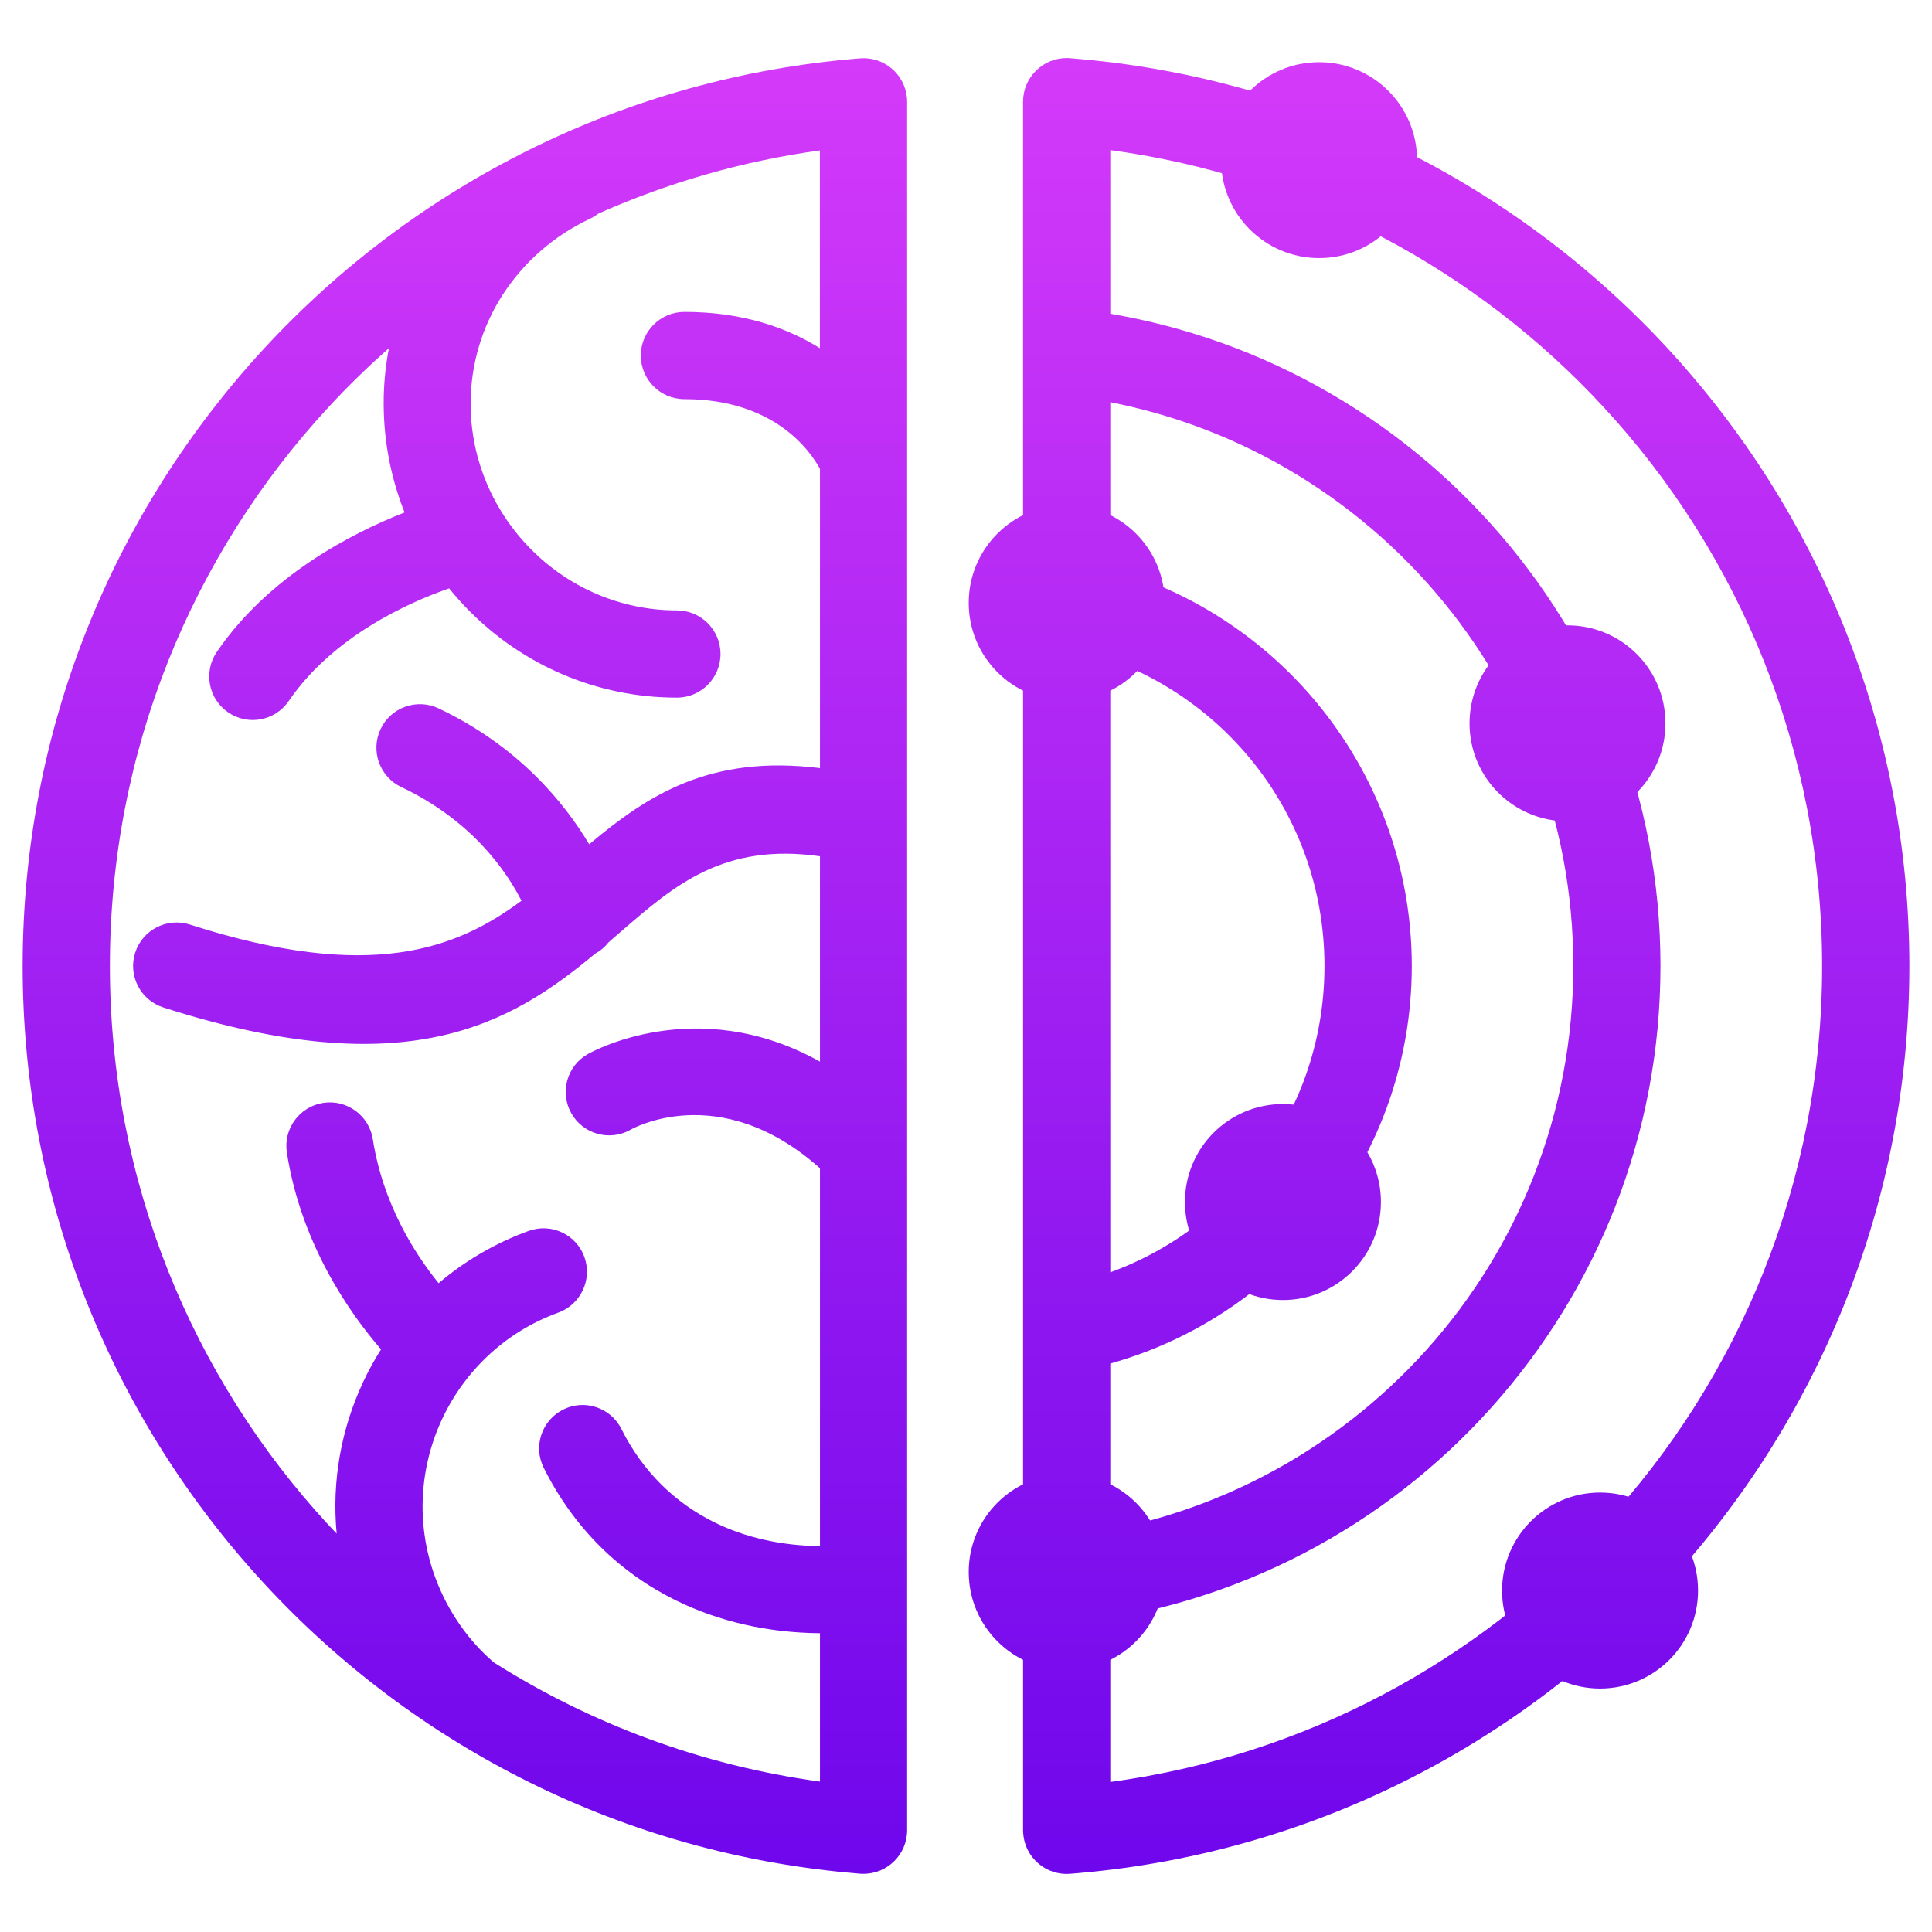 <?xml version="1.0" encoding="utf-8"?>
<!-- Generator: Adobe Illustrator 24.1.1, SVG Export Plug-In . SVG Version: 6.00 Build 0)  -->
<svg version="1.1" id="Layer_1" xmlns="http://www.w3.org/2000/svg" xmlns:xlink="http://www.w3.org/1999/xlink" x="0px" y="0px"
	 viewBox="0 0 256 256" enable-background="new 0 0 256 256" xml:space="preserve">
<g>
	<g>
		<defs>
			<path id="SVGID_59_" d="M108.64,62.1c-1.35-2.45-6.12-9.21-17.95-9.21c-3.19,0-5.78-2.59-5.78-5.78c0-3.19,2.59-5.78,5.78-5.78
				c7.73,0,13.59,2.09,17.95,4.81V19.93c-10.32,1.42-20.18,4.29-29.37,8.38c-0.33,0.26-0.7,0.49-1.11,0.68
				c-4.78,2.25-8.8,5.78-11.59,10.13c-2.68,4.18-4.22,9.13-4.21,14.45c0.02,7.47,3.11,14.32,8.09,19.3
				c4.93,4.93,11.73,8.01,19.24,8.01c3.19,0,5.78,2.59,5.78,5.78c0,3.19-2.59,5.78-5.78,5.78c-10.71,0-20.39-4.37-27.41-11.4
				c-0.98-0.98-1.9-2.01-2.77-3.08c-5.33,1.86-15.38,6.33-21.25,14.93c-1.8,2.63-5.39,3.31-8.02,1.51c-2.63-1.8-3.31-5.39-1.51-8.02
				C35.6,76.32,46.56,70.67,53.61,67.9c-1.77-4.44-2.75-9.28-2.77-14.33c-0.01-2.55,0.23-5.04,0.7-7.44
				c-2.83,2.5-5.54,5.14-8.1,7.92C25.52,73.48,14.56,99.45,14.56,128c0,28.55,10.96,54.53,28.88,73.97
				c0.39,0.42,0.78,0.83,1.17,1.24c-0.66-6.97,0.61-13.87,3.48-20.02c0.7-1.51,1.51-2.98,2.4-4.39
				c-4.17-4.82-10.59-13.95-12.48-26.09c-0.48-3.14,1.67-6.08,4.81-6.57c3.14-0.49,6.09,1.67,6.58,4.81
				c1.34,8.59,5.57,15.19,8.72,19.08c3.43-2.92,7.44-5.29,11.93-6.93c2.99-1.08,6.3,0.46,7.38,3.45c1.08,2.99-0.47,6.3-3.46,7.38
				c-7.07,2.57-12.44,7.79-15.4,14.13c-2.96,6.35-3.5,13.82-0.92,20.9c0.84,2.3,1.96,4.43,3.31,6.36c1.31,1.88,2.82,3.54,4.47,4.96
				c12.84,8.12,27.49,13.63,43.22,15.79v-19.66c-6.9-0.06-13.4-1.54-19.15-4.38c-7.38-3.65-13.45-9.52-17.45-17.53
				c-1.43-2.84-0.27-6.3,2.57-7.72c2.84-1.43,6.3-0.27,7.72,2.57c2.82,5.64,7.09,9.77,12.27,12.34c4.14,2.05,8.91,3.12,14.04,3.18
				V154.8c-13.37-11.91-25.08-5.12-25.11-5.1c-2.77,1.56-6.28,0.58-7.84-2.19c-1.56-2.77-0.58-6.28,2.19-7.84
				c0.05-0.03,14.23-8.23,30.76,1v-27.21c-12.73-1.81-19.29,3.85-26.21,9.84c-0.59,0.51-1.18,1.02-1.78,1.54
				c-0.48,0.61-1.08,1.13-1.78,1.51c-11.25,9.36-24.94,17.5-57.24,7.14c-3.03-0.97-4.7-4.22-3.73-7.25c0.97-3.03,4.22-4.7,7.25-3.73
				c23.92,7.68,35.32,3.25,43.94-3.16c-2.06-4.03-6.65-10.66-15.92-15.06c-2.88-1.36-4.11-4.8-2.75-7.68
				c1.36-2.88,4.8-4.11,7.68-2.75c10.5,4.98,16.61,12.4,19.96,18.01c7.78-6.52,16-11.9,30.58-10.09V62.1z M113.67,248.25
				c-31.05-2.55-58.78-16.86-78.71-38.47C15.12,188.27,3,159.55,3,128c0-31.55,12.12-60.27,31.96-81.78
				c20-21.68,47.84-36.01,79.01-38.49c3.18-0.25,5.96,2.13,6.21,5.31c0.01,0.15,0.02,0.3,0.02,0.45h0v229.02
				c0,3.19-2.59,5.78-5.78,5.78C114.17,248.3,113.92,248.28,113.67,248.25z"/>
		</defs>
		<clipPath id="SVGID_62_">
			<use xlink:href="#SVGID_59_"  overflow="visible"/>
		</clipPath>
		<linearGradient id="SVGID_63_" gradientUnits="userSpaceOnUse" x1="61.6" y1="278.334" x2="61.6" y2="-20.767">
			<stop  offset="0" style="stop-color:#6200EA"/>
			<stop  offset="1" style="stop-color:#E040FB"/>
		</linearGradient>
		<rect x="3" y="7.48" clip-path="url(#SVGID_62_)" fill="url(#SVGID_63_)" width="117.2" height="240.81"/>
	</g>
	<g>
		<defs>
			<path id="SVGID_57_" d="M212.49,53.95c-16.77-18.15-39.65-30.58-65.37-34.06v216.23c25.73-3.47,48.6-15.91,65.37-34.06
				c17.97-19.43,28.95-45.45,28.95-74.06C241.44,99.4,230.46,73.38,212.49,53.95 M142.11,7.74c31.09,2.5,58.85,16.79,78.83,38.39
				C240.84,67.66,253,96.42,253,128c0,31.58-12.16,60.34-32.06,81.87c-20.05,21.68-47.95,36-79.17,38.42
				c-3.18,0.24-5.95-2.15-6.19-5.33c-0.01-0.15-0.02-0.29-0.02-0.43h0V13.47c0-3.19,2.59-5.78,5.78-5.78
				C141.6,7.69,141.86,7.71,142.11,7.74z"/>
		</defs>
		<clipPath id="SVGID_66_">
			<use xlink:href="#SVGID_57_"  overflow="visible"/>
		</clipPath>
		<linearGradient id="SVGID_67_" gradientUnits="userSpaceOnUse" x1="194.279" y1="278.334" x2="194.279" y2="-20.767">
			<stop  offset="0" style="stop-color:#6200EA"/>
			<stop  offset="1" style="stop-color:#E040FB"/>
		</linearGradient>
		<rect x="135.56" y="7.69" clip-path="url(#SVGID_66_)" fill="url(#SVGID_67_)" width="117.44" height="240.84"/>
	</g>
	<g>
		<defs>
			<path id="SVGID_56_" d="M140.73,52.32c-3.17-0.33-5.46-3.18-5.13-6.34c0.33-3.17,3.18-5.46,6.34-5.13
				c22.07,2.41,41.68,13.01,55.72,28.69c13.91,15.53,22.36,36.02,22.36,58.46c0,22.45-8.46,42.93-22.36,58.46
				c-14.04,15.69-33.65,26.29-55.72,28.7c-3.17,0.33-6.01-1.96-6.34-5.13c-0.34-3.17,1.96-6.01,5.13-6.35
				c19.15-2.09,36.17-11.29,48.36-24.9c12.05-13.45,19.38-31.25,19.38-50.78c0-19.53-7.33-37.32-19.38-50.78
				C176.9,63.61,159.88,54.41,140.73,52.32"/>
		</defs>
		<clipPath id="SVGID_69_">
			<use xlink:href="#SVGID_56_"  overflow="visible"/>
		</clipPath>
		<linearGradient id="SVGID_70_" gradientUnits="userSpaceOnUse" x1="177.649" y1="278.335" x2="177.649" y2="-20.767">
			<stop  offset="0" style="stop-color:#6200EA"/>
			<stop  offset="1" style="stop-color:#E040FB"/>
		</linearGradient>
		<rect x="135.27" y="40.51" clip-path="url(#SVGID_69_)" fill="url(#SVGID_70_)" width="84.77" height="174.98"/>
	</g>
	<g>
		<defs>
			<path id="SVGID_54_" d="M140.3,85.56c-3.13-0.57-5.2-3.58-4.63-6.71c0.57-3.13,3.58-5.2,6.71-4.63
				c12.82,2.38,24.07,9.23,32.07,18.86c7.88,9.5,12.62,21.67,12.62,34.92c0,13.25-4.74,25.43-12.62,34.92
				c-8,9.63-19.25,16.48-32.07,18.86c-3.13,0.57-6.14-1.5-6.71-4.63c-0.57-3.13,1.5-6.13,4.63-6.7
				c10.11-1.88,18.98-7.28,25.29-14.89c6.19-7.45,9.91-17.06,9.91-27.56c0-10.5-3.72-20.1-9.91-27.56
				C159.28,92.84,150.4,87.43,140.3,85.56"/>
		</defs>
		<clipPath id="SVGID_72_">
			<use xlink:href="#SVGID_54_"  overflow="visible"/>
		</clipPath>
		<linearGradient id="SVGID_73_" gradientUnits="userSpaceOnUse" x1="161.079" y1="278.334" x2="161.079" y2="-20.766">
			<stop  offset="0" style="stop-color:#6200EA"/>
			<stop  offset="1" style="stop-color:#E040FB"/>
		</linearGradient>
		<rect x="135.1" y="73.64" clip-path="url(#SVGID_72_)" fill="url(#SVGID_73_)" width="51.97" height="108.72"/>
	</g>
	<g>
		<defs>
			<path id="SVGID_53_" d="M207.7,82.86c7.17,0,12.98,5.81,12.98,12.99c0,7.17-5.81,12.98-12.98,12.98
				c-7.17,0-12.98-5.81-12.98-12.98C194.72,88.68,200.53,82.86,207.7,82.86"/>
		</defs>
		<clipPath id="SVGID_75_">
			<use xlink:href="#SVGID_53_"  overflow="visible"/>
		</clipPath>
		<linearGradient id="SVGID_76_" gradientUnits="userSpaceOnUse" x1="207.698" y1="278.335" x2="207.698" y2="-20.766">
			<stop  offset="0" style="stop-color:#6200EA"/>
			<stop  offset="1" style="stop-color:#E040FB"/>
		</linearGradient>
		<rect x="194.72" y="82.86" clip-path="url(#SVGID_75_)" fill="url(#SVGID_76_)" width="25.96" height="25.97"/>
	</g>
	<g>
		<defs>
			<path id="SVGID_51_" d="M170,146.29c7.17,0,12.98,5.81,12.98,12.98c0,7.17-5.81,12.99-12.98,12.99
				c-7.17,0-12.99-5.81-12.99-12.99C157.01,152.1,162.82,146.29,170,146.29"/>
		</defs>
		<clipPath id="SVGID_78_">
			<use xlink:href="#SVGID_51_"  overflow="visible"/>
		</clipPath>
		<linearGradient id="SVGID_79_" gradientUnits="userSpaceOnUse" x1="169.995" y1="278.334" x2="169.995" y2="-20.766">
			<stop  offset="0" style="stop-color:#6200EA"/>
			<stop  offset="1" style="stop-color:#E040FB"/>
		</linearGradient>
		<rect x="157.01" y="146.29" clip-path="url(#SVGID_78_)" fill="url(#SVGID_79_)" width="25.97" height="25.97"/>
	</g>
	<g>
		<defs>
			<path id="SVGID_50_" d="M212.02,197.77c7.17,0,12.98,5.81,12.98,12.99c0,7.17-5.81,12.98-12.98,12.98
				c-7.17,0-12.99-5.81-12.99-12.98C199.04,203.59,204.85,197.77,212.02,197.77"/>
		</defs>
		<clipPath id="SVGID_81_">
			<use xlink:href="#SVGID_50_"  overflow="visible"/>
		</clipPath>
		<linearGradient id="SVGID_82_" gradientUnits="userSpaceOnUse" x1="212.021" y1="278.334" x2="212.021" y2="-20.766">
			<stop  offset="0" style="stop-color:#6200EA"/>
			<stop  offset="1" style="stop-color:#E040FB"/>
		</linearGradient>
		<rect x="199.04" y="197.77" clip-path="url(#SVGID_81_)" fill="url(#SVGID_82_)" width="25.97" height="25.97"/>
	</g>
	<g>
		<defs>
			<path id="SVGID_48_" d="M174.79,8.24c7.17,0,12.98,5.81,12.98,12.98c0,7.17-5.81,12.98-12.98,12.98
				c-7.17,0-12.99-5.81-12.99-12.98C161.81,14.05,167.62,8.24,174.79,8.24"/>
		</defs>
		<clipPath id="SVGID_84_">
			<use xlink:href="#SVGID_48_"  overflow="visible"/>
		</clipPath>
		<linearGradient id="SVGID_85_" gradientUnits="userSpaceOnUse" x1="174.792" y1="278.335" x2="174.792" y2="-20.765">
			<stop  offset="0" style="stop-color:#6200EA"/>
			<stop  offset="1" style="stop-color:#E040FB"/>
		</linearGradient>
		<rect x="161.81" y="8.24" clip-path="url(#SVGID_84_)" fill="url(#SVGID_85_)" width="25.97" height="25.96"/>
	</g>
	<g>
		<defs>
			<path id="SVGID_47_" d="M141.34,66.9c7.17,0,12.99,5.81,12.99,12.99c0,7.17-5.81,12.98-12.99,12.98
				c-7.17,0-12.98-5.81-12.98-12.98C128.35,72.72,134.17,66.9,141.34,66.9"/>
		</defs>
		<clipPath id="SVGID_87_">
			<use xlink:href="#SVGID_47_"  overflow="visible"/>
		</clipPath>
		<linearGradient id="SVGID_88_" gradientUnits="userSpaceOnUse" x1="141.337" y1="278.334" x2="141.337" y2="-20.766">
			<stop  offset="0" style="stop-color:#6200EA"/>
			<stop  offset="1" style="stop-color:#E040FB"/>
		</linearGradient>
		<rect x="128.35" y="66.9" clip-path="url(#SVGID_87_)" fill="url(#SVGID_88_)" width="25.97" height="25.97"/>
	</g>
	<g>
		<defs>
			<path id="SVGID_45_" d="M141.34,195.32c7.17,0,12.99,5.81,12.99,12.98c0,7.17-5.81,12.99-12.99,12.99
				c-7.17,0-12.98-5.81-12.98-12.99C128.35,201.13,134.17,195.32,141.34,195.32"/>
		</defs>
		<clipPath id="SVGID_90_">
			<use xlink:href="#SVGID_45_"  overflow="visible"/>
		</clipPath>
		<linearGradient id="SVGID_91_" gradientUnits="userSpaceOnUse" x1="141.337" y1="278.335" x2="141.337" y2="-20.766">
			<stop  offset="0" style="stop-color:#6200EA"/>
			<stop  offset="1" style="stop-color:#E040FB"/>
		</linearGradient>
		<rect x="128.35" y="195.32" clip-path="url(#SVGID_90_)" fill="url(#SVGID_91_)" width="25.97" height="25.97"/>
	</g>
</g>
</svg>
